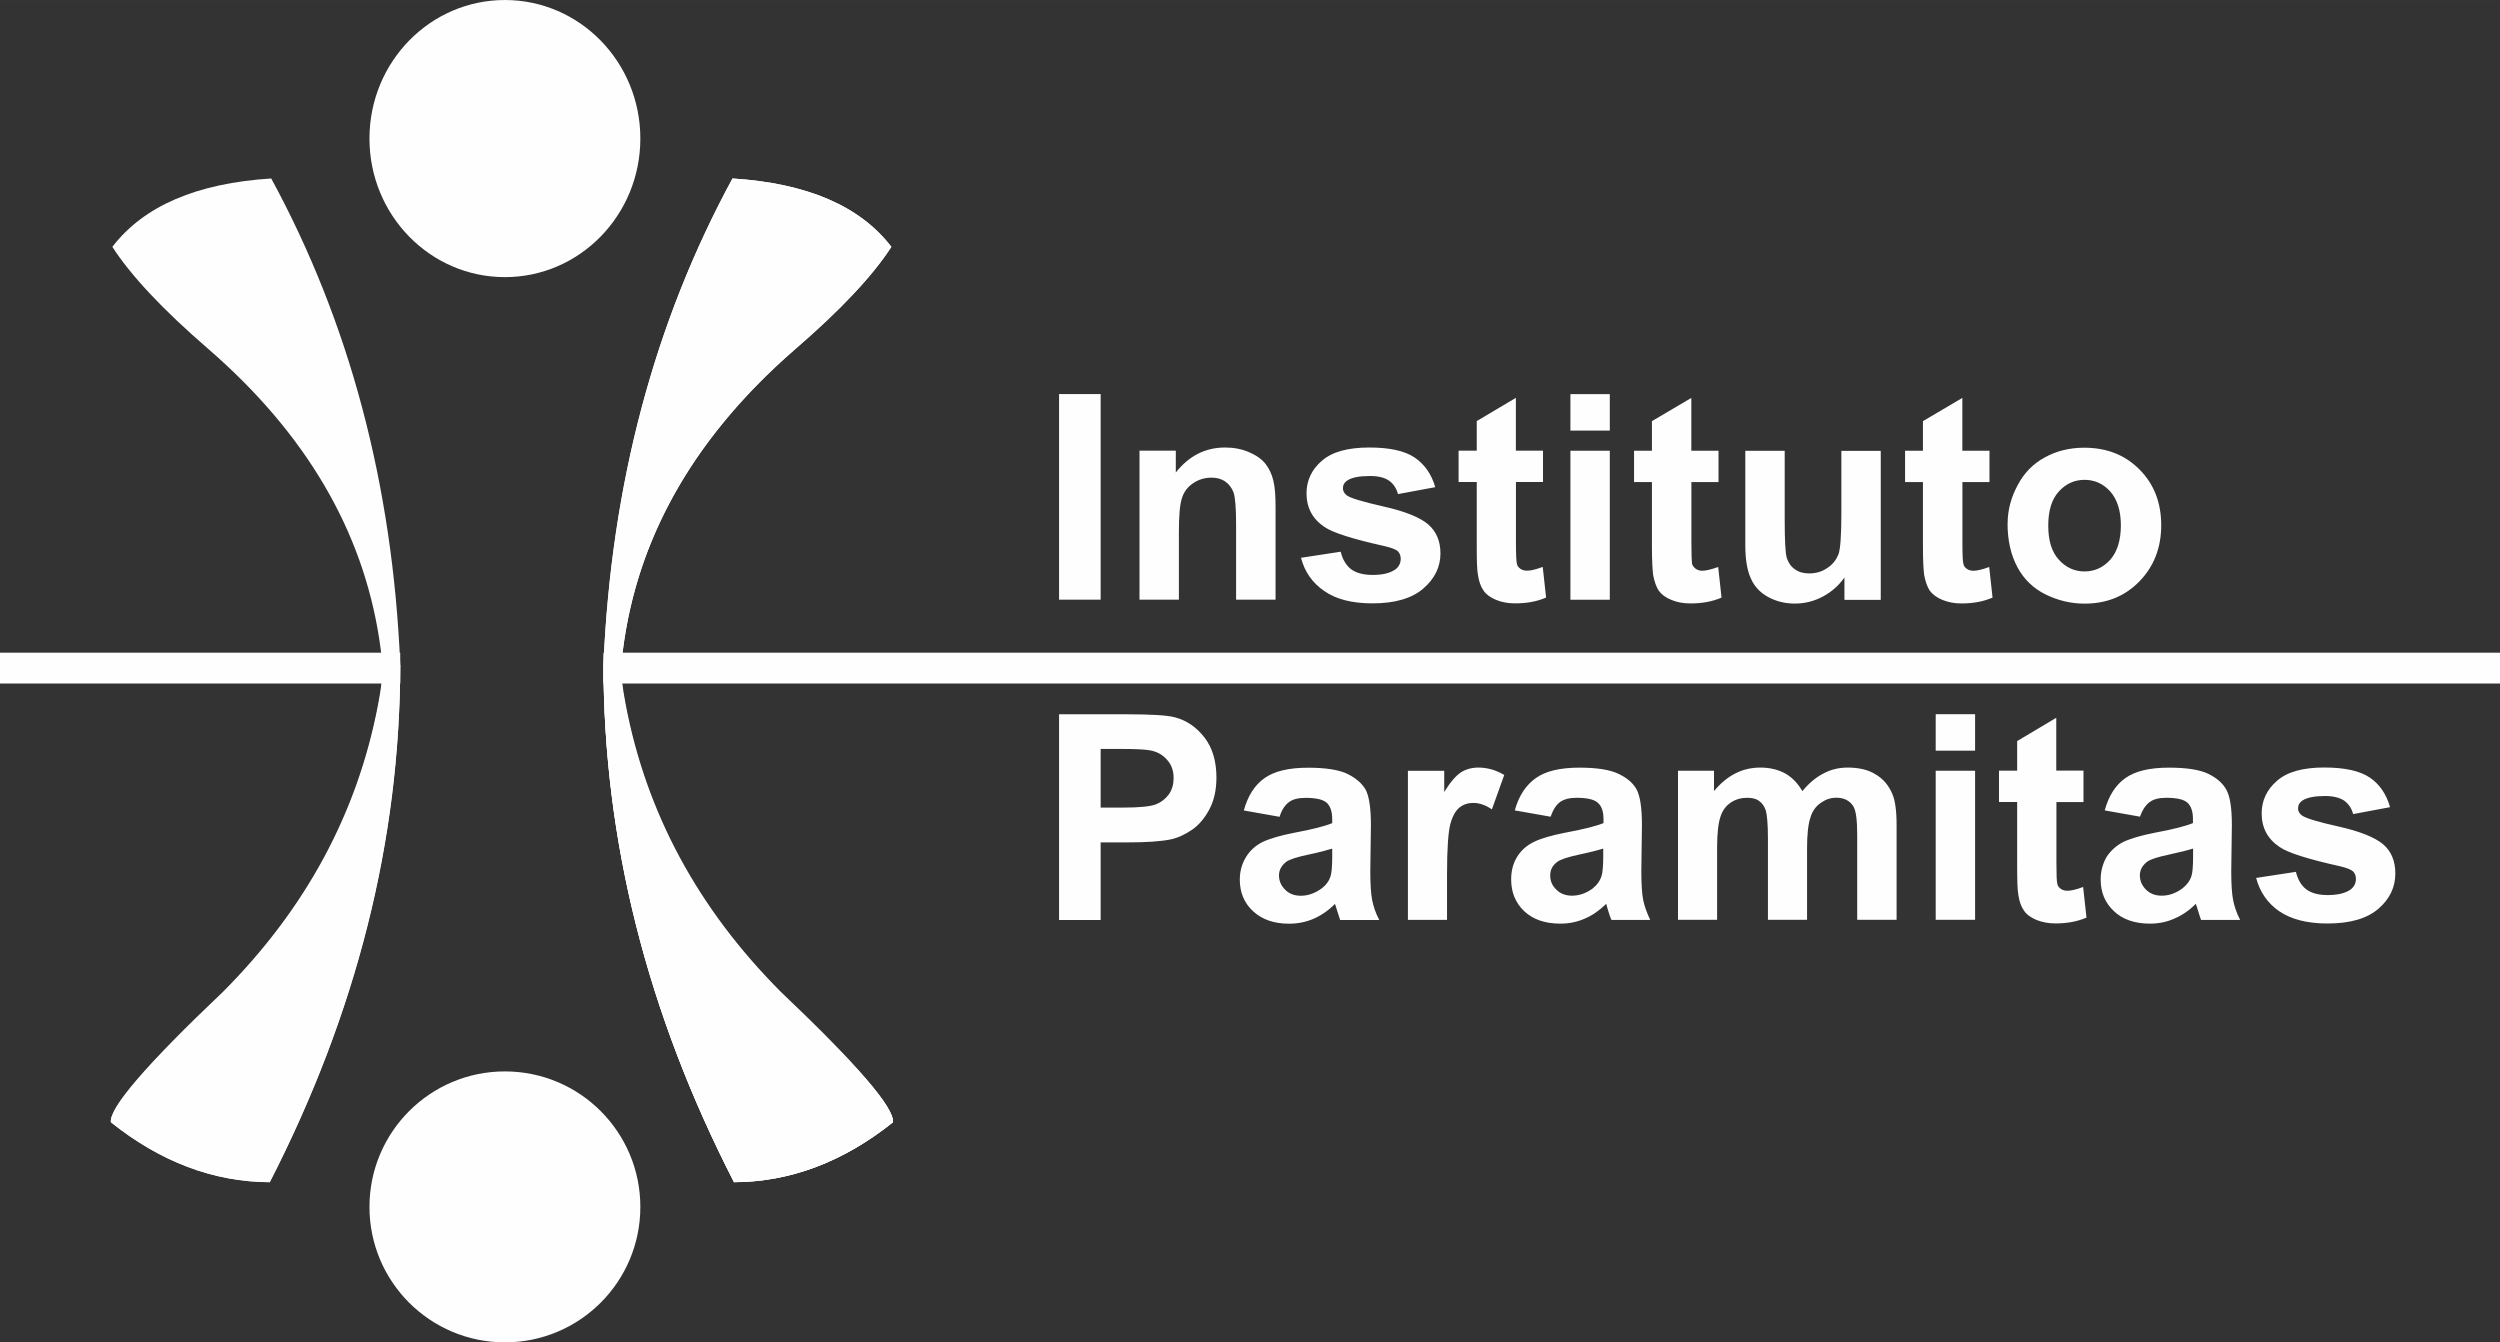 <?xml version="1.0" encoding="UTF-8"?>
<!DOCTYPE svg PUBLIC "-//W3C//DTD SVG 1.1//EN" "http://www.w3.org/Graphics/SVG/1.1/DTD/svg11.dtd">
<!-- Creator: CorelDRAW (Versão de avaliação) -->
<svg xmlns="http://www.w3.org/2000/svg" xml:space="preserve" width="23.222mm" height="12.469mm" version="1.1" style="shape-rendering:geometricPrecision; text-rendering:geometricPrecision; image-rendering:optimizeQuality; fill-rule:evenodd; clip-rule:evenodd"
viewBox="0 0 36492 19594"
 xmlns:xlink="http://www.w3.org/1999/xlink"
 xmlns:xodm="http://www.corel.com/coreldraw/odm/2003">
 <rect x="0" y="0" width="36492" height="19594" fill="#333333" stroke="none"/>
 <defs>
  <style type="text/css">
   <![CDATA[
    .fil0 {fill:#FEFEFE}
   ]]>
  </style>
 </defs>
 <g id="Camada_x0020_1">
  <g id="_1748129606784">
   <path class="fil0" d="M1618 16385c-27,-205 517,-835 1636,-1892 1209,-1207 1964,-2599 2265,-4176 81,-410 81,-567 18,-982 -243,-1590 -1070,-3002 -2490,-4236 -670,-578 -1137,-1077 -1407,-1496 458,-597 1231,-929 2319,-998 1142,2101 1771,4463 1883,7086 0,2570 -634,5092 -1905,7564 -822,-4 -1595,-295 -2319,-873l0 1z"/>
   <path class="fil0" d="M5582 9712l261 -5c-9,2564 -643,5081 -1905,7550 -822,-4 -1595,-297 -2319,-878 -27,-206 517,-840 1636,-1902 1209,-1213 1964,-2613 2265,-4199 45,-241 67,-396 63,-566l0 0z"/>
   <path class="fil0" d="M7370 0c1092,0 1977,905 1977,2022 0,1117 -885,2023 -1977,2023 -1092,0 -1977,-905 -1977,-2023 0,-1117 885,-2022 1977,-2022z"/>
   <path class="fil0" d="M7370 15639c1092,0 1977,885 1977,1978 0,1092 -885,1977 -1977,1977 -1092,0 -1977,-885 -1977,-1977 0,-1092 885,-1978 1977,-1978z"/>
   <path class="fil0" d="M13033 16385c27,-205 -517,-835 -1636,-1892 -1326,-1323 -2108,-2867 -2341,-4635 126,-1805 975,-3392 2548,-4759 670,-578 1137,-1077 1407,-1496 -458,-597 -1231,-929 -2319,-998 -1141,2101 -1771,4463 -1883,7086 0,2570 634,5092 1906,7564 822,-4 1595,-295 2319,-873l0 1z"/>
   <path class="fil0" d="M13033 16385c27,-205 -517,-835 -1636,-1892 -1209,-1207 -1964,-2599 -2265,-4176 -81,-410 -81,-567 -18,-982 243,-1590 1070,-3002 2490,-4236 670,-578 1137,-1077 1407,-1496 -458,-597 -1231,-929 -2319,-998 -1141,2101 -1766,4463 -1883,7086 0,2570 634,5092 1906,7564 822,-4 1595,-295 2319,-873l0 1z"/>
   <path class="fil0" d="M9069 9712l-261 -5c9,2564 643,5081 1906,7550 822,-4 1595,-297 2319,-878 27,-206 -517,-840 -1636,-1902 -1209,-1213 -1964,-2613 -2265,-4199 -45,-241 -67,-396 -63,-566l0 0z"/>
   <polygon class="fil0" points="0,9977 5842,9977 5842,9527 0,9527 "/>
   <polygon class="fil0" points="8808,9977 36492,9977 36492,9527 8808,9527 "/>
   <path class="fil0" d="M15459 8753l0 -3001 607 0 0 3001 -607 0zm3159 0l-575 0 0 -1108c0,-235 -14,-387 -36,-455 -27,-69 -67,-123 -121,-160 -54,-39 -121,-58 -202,-58 -99,0 -189,27 -269,82 -81,54 -135,127 -162,216 -31,90 -45,256 -45,500l0 983 -575 0 0 -2175 530 0 0 319c193,-244 431,-365 719,-365 130,0 247,23 350,68 108,46 189,104 243,174 54,71 90,151 112,242 23,91 32,219 32,387l0 1350 0 -1zm377 -612l575 -88c27,111 76,195 148,253 77,58 184,86 319,86 148,0 256,-27 333,-82 49,-38 76,-90 76,-154 0,-43 -14,-80 -40,-108 -27,-27 -94,-53 -193,-76 -463,-103 -759,-196 -881,-281 -175,-118 -261,-281 -261,-490 0,-189 76,-348 225,-476 148,-129 377,-193 692,-193 297,0 517,49 661,146 144,98 247,242 301,433l-544 101c-22,-85 -67,-151 -130,-196 -68,-46 -157,-68 -279,-68 -153,0 -261,21 -328,63 -45,30 -67,69 -67,116 0,41 22,77 58,105 54,39 234,93 539,162 310,70 521,155 643,256 121,102 184,245 184,428 0,199 -85,371 -252,514 -166,143 -413,215 -741,215 -297,0 -530,-60 -701,-179 -175,-119 -288,-281 -342,-487l5 0zm3528 -1563l0 457 -395 0 0 880c0,179 5,283 14,313 4,29 22,53 49,73 27,19 58,29 99,29 54,0 130,-18 229,-55l49 447c-130,58 -283,85 -454,85 -103,0 -193,-17 -279,-52 -81,-34 -144,-80 -180,-135 -40,-56 -67,-131 -81,-226 -14,-67 -18,-203 -18,-407l0 -952 -265 0 0 -457 265 0 0 -432 571 -339 0 771 395 0 0 1zm400 -293l0 -532 575 0 0 532 -575 0zm0 2469l0 -2175 575 0 0 2175 -575 0zm2162 -2175l0 457 -396 0 0 880c0,179 5,283 9,313 9,29 27,53 54,73 27,19 59,29 94,29 54,0 130,-18 234,-55l49 447c-135,58 -283,85 -454,85 -103,0 -198,-17 -279,-52 -85,-34 -144,-80 -184,-135 -36,-56 -63,-131 -81,-226 -9,-67 -18,-203 -18,-407l0 -952 -261 0 0 -457 261 0 0 -432 575 -339 0 771 396 0 0 1zm1838 2175l0 -325c-81,116 -184,208 -314,278 -130,69 -265,103 -409,103 -144,0 -274,-32 -391,-96 -117,-64 -202,-155 -252,-271 -54,-116 -81,-277 -81,-483l0 -1380 575 0 0 1002c0,306 9,494 31,563 23,69 59,124 117,164 54,41 126,61 211,61 99,0 189,-27 265,-81 81,-53 130,-121 162,-201 27,-80 41,-276 41,-588l0 -919 575 0 0 2175 -530 0 0 -1zm2117 -2175l0 457 -395 0 0 880c0,179 5,283 14,313 4,29 22,53 49,73 27,19 58,29 99,29 49,0 130,-18 229,-55l49 447c-135,58 -283,85 -454,85 -103,0 -193,-17 -279,-52 -81,-34 -144,-80 -184,-135 -36,-56 -63,-131 -81,-226 -9,-67 -18,-203 -18,-407l0 -952 -261 0 0 -457 261 0 0 -432 575 -339 0 771 395 0 0 1zm265 1062c0,-192 49,-377 144,-555 94,-179 225,-316 400,-410 171,-95 364,-141 575,-141 328,0 598,106 809,321 211,214 314,484 314,811 0,330 -108,603 -319,820 -211,216 -476,324 -800,324 -198,0 -387,-45 -571,-135 -180,-90 -315,-222 -409,-397 -94,-174 -144,-386 -144,-636l0 -1zm593 31c0,216 49,381 153,496 103,115 229,173 377,173 148,0 274,-58 377,-173 99,-114 153,-281 153,-500 0,-214 -54,-378 -153,-492 -103,-115 -229,-172 -377,-172 -148,0 -274,57 -377,172 -104,114 -153,280 -153,497l0 -1z"/>
   <path class="fil0" d="M15459 13428l0 -3002 971 0c369,0 607,14 719,44 171,45 315,143 432,294 117,151 175,346 175,585 0,185 -36,339 -103,465 -67,126 -148,224 -252,297 -104,71 -207,119 -315,142 -144,29 -350,43 -624,43l-396 0 0 1133 -607 0 0 -1zm607 -2495l0 855 333 0c234,0 395,-16 476,-48 77,-31 139,-80 189,-148 45,-67 67,-145 67,-234 0,-110 -32,-200 -99,-271 -63,-71 -144,-116 -243,-134 -72,-14 -216,-21 -432,-21l-292 0zm2607 989l-517 -92c58,-212 157,-369 301,-471 144,-103 355,-153 638,-153 256,0 449,30 575,91 121,60 211,137 265,231 49,94 76,265 76,515l-9 671c0,190 9,332 27,423 18,91 49,188 104,292l-571 0c-13,-38 -31,-94 -54,-168 -9,-34 -18,-57 -22,-67 -94,96 -202,169 -310,216 -112,49 -234,73 -360,73 -220,0 -395,-61 -526,-183 -130,-121 -193,-275 -193,-461 0,-123 32,-232 90,-328 58,-95 139,-169 243,-221 108,-51 261,-95 459,-134 269,-50 454,-98 557,-141l0 -58c0,-112 -27,-191 -81,-240 -54,-48 -157,-71 -310,-71 -103,0 -184,20 -238,61 -58,41 -108,113 -139,215l-5 0zm773 465c-77,24 -189,54 -350,88 -162,34 -265,68 -315,100 -72,54 -112,121 -112,203 0,81 31,150 90,209 58,59 135,88 229,88 103,0 202,-34 297,-102 72,-52 117,-115 139,-191 14,-49 22,-142 22,-280l0 -114zm1676 1040l-571 0 0 -2176 530 0 0 309c90,-146 175,-242 247,-288 72,-45 157,-68 252,-68 130,0 256,36 377,108l-180 502c-94,-63 -184,-94 -269,-94 -81,0 -148,22 -202,66 -58,44 -103,124 -135,240 -31,116 -49,359 -49,729l0 671 0 1zm1510 -1506l-521 -92c58,-212 162,-369 306,-471 144,-103 355,-153 638,-153 256,0 445,30 571,91 126,60 216,137 265,231 49,94 76,265 76,515l-9 671c0,190 9,332 27,423 18,91 54,188 103,292l-566 0c-18,-38 -36,-94 -58,-168 -9,-34 -14,-57 -18,-67 -99,96 -202,169 -314,216 -112,49 -229,73 -355,73 -225,0 -400,-61 -530,-183 -126,-121 -189,-275 -189,-461 0,-123 27,-232 85,-328 58,-95 139,-169 247,-221 103,-51 256,-95 454,-134 270,-50 459,-98 562,-141l0 -58c0,-112 -27,-191 -85,-240 -54,-48 -157,-71 -310,-71 -99,0 -180,20 -238,61 -58,41 -103,113 -139,215l0 0zm769 465c-72,24 -189,54 -351,88 -157,34 -261,68 -310,100 -77,54 -112,121 -112,203 0,81 27,150 90,209 58,59 135,88 229,88 103,0 202,-34 297,-102 67,-52 112,-115 135,-191 14,-49 23,-142 23,-280l0 -114zm1092 -1136l526 0 0 297c189,-228 413,-343 674,-343 139,0 261,29 364,85 103,58 184,144 252,259 94,-115 198,-203 310,-259 108,-58 225,-85 351,-85 162,0 297,31 404,97 112,65 193,159 247,286 41,92 63,242 63,450l0 1389 -575 0 0 -1242c0,-216 -18,-355 -58,-417 -54,-82 -135,-123 -247,-123 -81,0 -153,24 -225,74 -72,49 -126,122 -153,216 -32,94 -49,244 -49,449l0 1043 -571 0 0 -1190c0,-211 -14,-348 -32,-409 -22,-61 -54,-107 -99,-137 -40,-31 -99,-45 -171,-45 -90,0 -171,23 -243,71 -68,48 -121,116 -148,206 -31,90 -49,240 -49,448l0 1056 -571 0 0 -2176 0 -1zm3762 -293l0 -532 575 0 0 532 -575 0zm0 2469l0 -2176 575 0 0 2176 -575 0zm2157 -2176l0 457 -395 0 0 881c0,178 4,283 13,312 5,30 23,54 49,73 27,19 58,29 99,29 54,0 130,-18 229,-55l49 447c-135,58 -283,85 -454,85 -103,0 -193,-18 -279,-52 -81,-35 -144,-80 -180,-136 -40,-56 -67,-131 -81,-225 -13,-68 -18,-203 -18,-407l0 -953 -265 0 0 -457 265 0 0 -432 571 -340 0 771 395 0 0 0zm827 671l-517 -92c58,-212 157,-369 301,-471 144,-103 355,-153 638,-153 256,0 449,30 575,91 121,60 211,137 261,231 54,94 81,265 81,515l-9 671c0,190 9,332 27,423 18,91 49,188 103,292l-571 0c-14,-38 -31,-94 -54,-168 -9,-34 -18,-57 -23,-67 -94,96 -202,169 -314,216 -108,49 -229,73 -355,73 -220,0 -400,-61 -526,-183 -130,-121 -193,-275 -193,-461 0,-123 31,-232 85,-328 63,-95 144,-169 247,-221 108,-51 261,-95 458,-134 270,-50 454,-98 557,-141l0 -58c0,-112 -27,-191 -81,-240 -54,-48 -157,-71 -310,-71 -103,0 -184,20 -238,61 -59,41 -108,113 -144,215l0 0zm773 465c-76,24 -193,54 -351,88 -162,34 -265,68 -314,100 -72,54 -112,121 -112,203 0,81 31,150 90,209 59,59 135,88 229,88 103,0 202,-34 297,-102 67,-52 117,-115 139,-191 14,-49 22,-142 22,-280l0 -114zm926 428l575 -88c27,112 76,196 148,253 76,58 180,86 315,86 148,0 261,-27 337,-82 49,-39 76,-90 76,-155 0,-43 -14,-79 -41,-108 -31,-27 -94,-53 -193,-76 -463,-103 -759,-196 -881,-281 -175,-118 -261,-281 -261,-490 0,-189 76,-348 225,-477 148,-129 377,-193 687,-193 301,0 521,49 665,146 144,97 243,242 297,433l-539 101c-22,-85 -67,-150 -130,-196 -67,-45 -162,-68 -279,-68 -153,0 -261,22 -328,64 -45,30 -67,69 -67,116 0,41 18,76 58,105 54,39 229,93 539,162 305,69 521,155 643,256 121,103 180,245 180,429 0,199 -81,371 -247,514 -166,143 -413,215 -742,215 -297,0 -530,-60 -706,-179 -171,-119 -283,-281 -337,-487l4 0z"/>
  </g>
 </g>
</svg>
